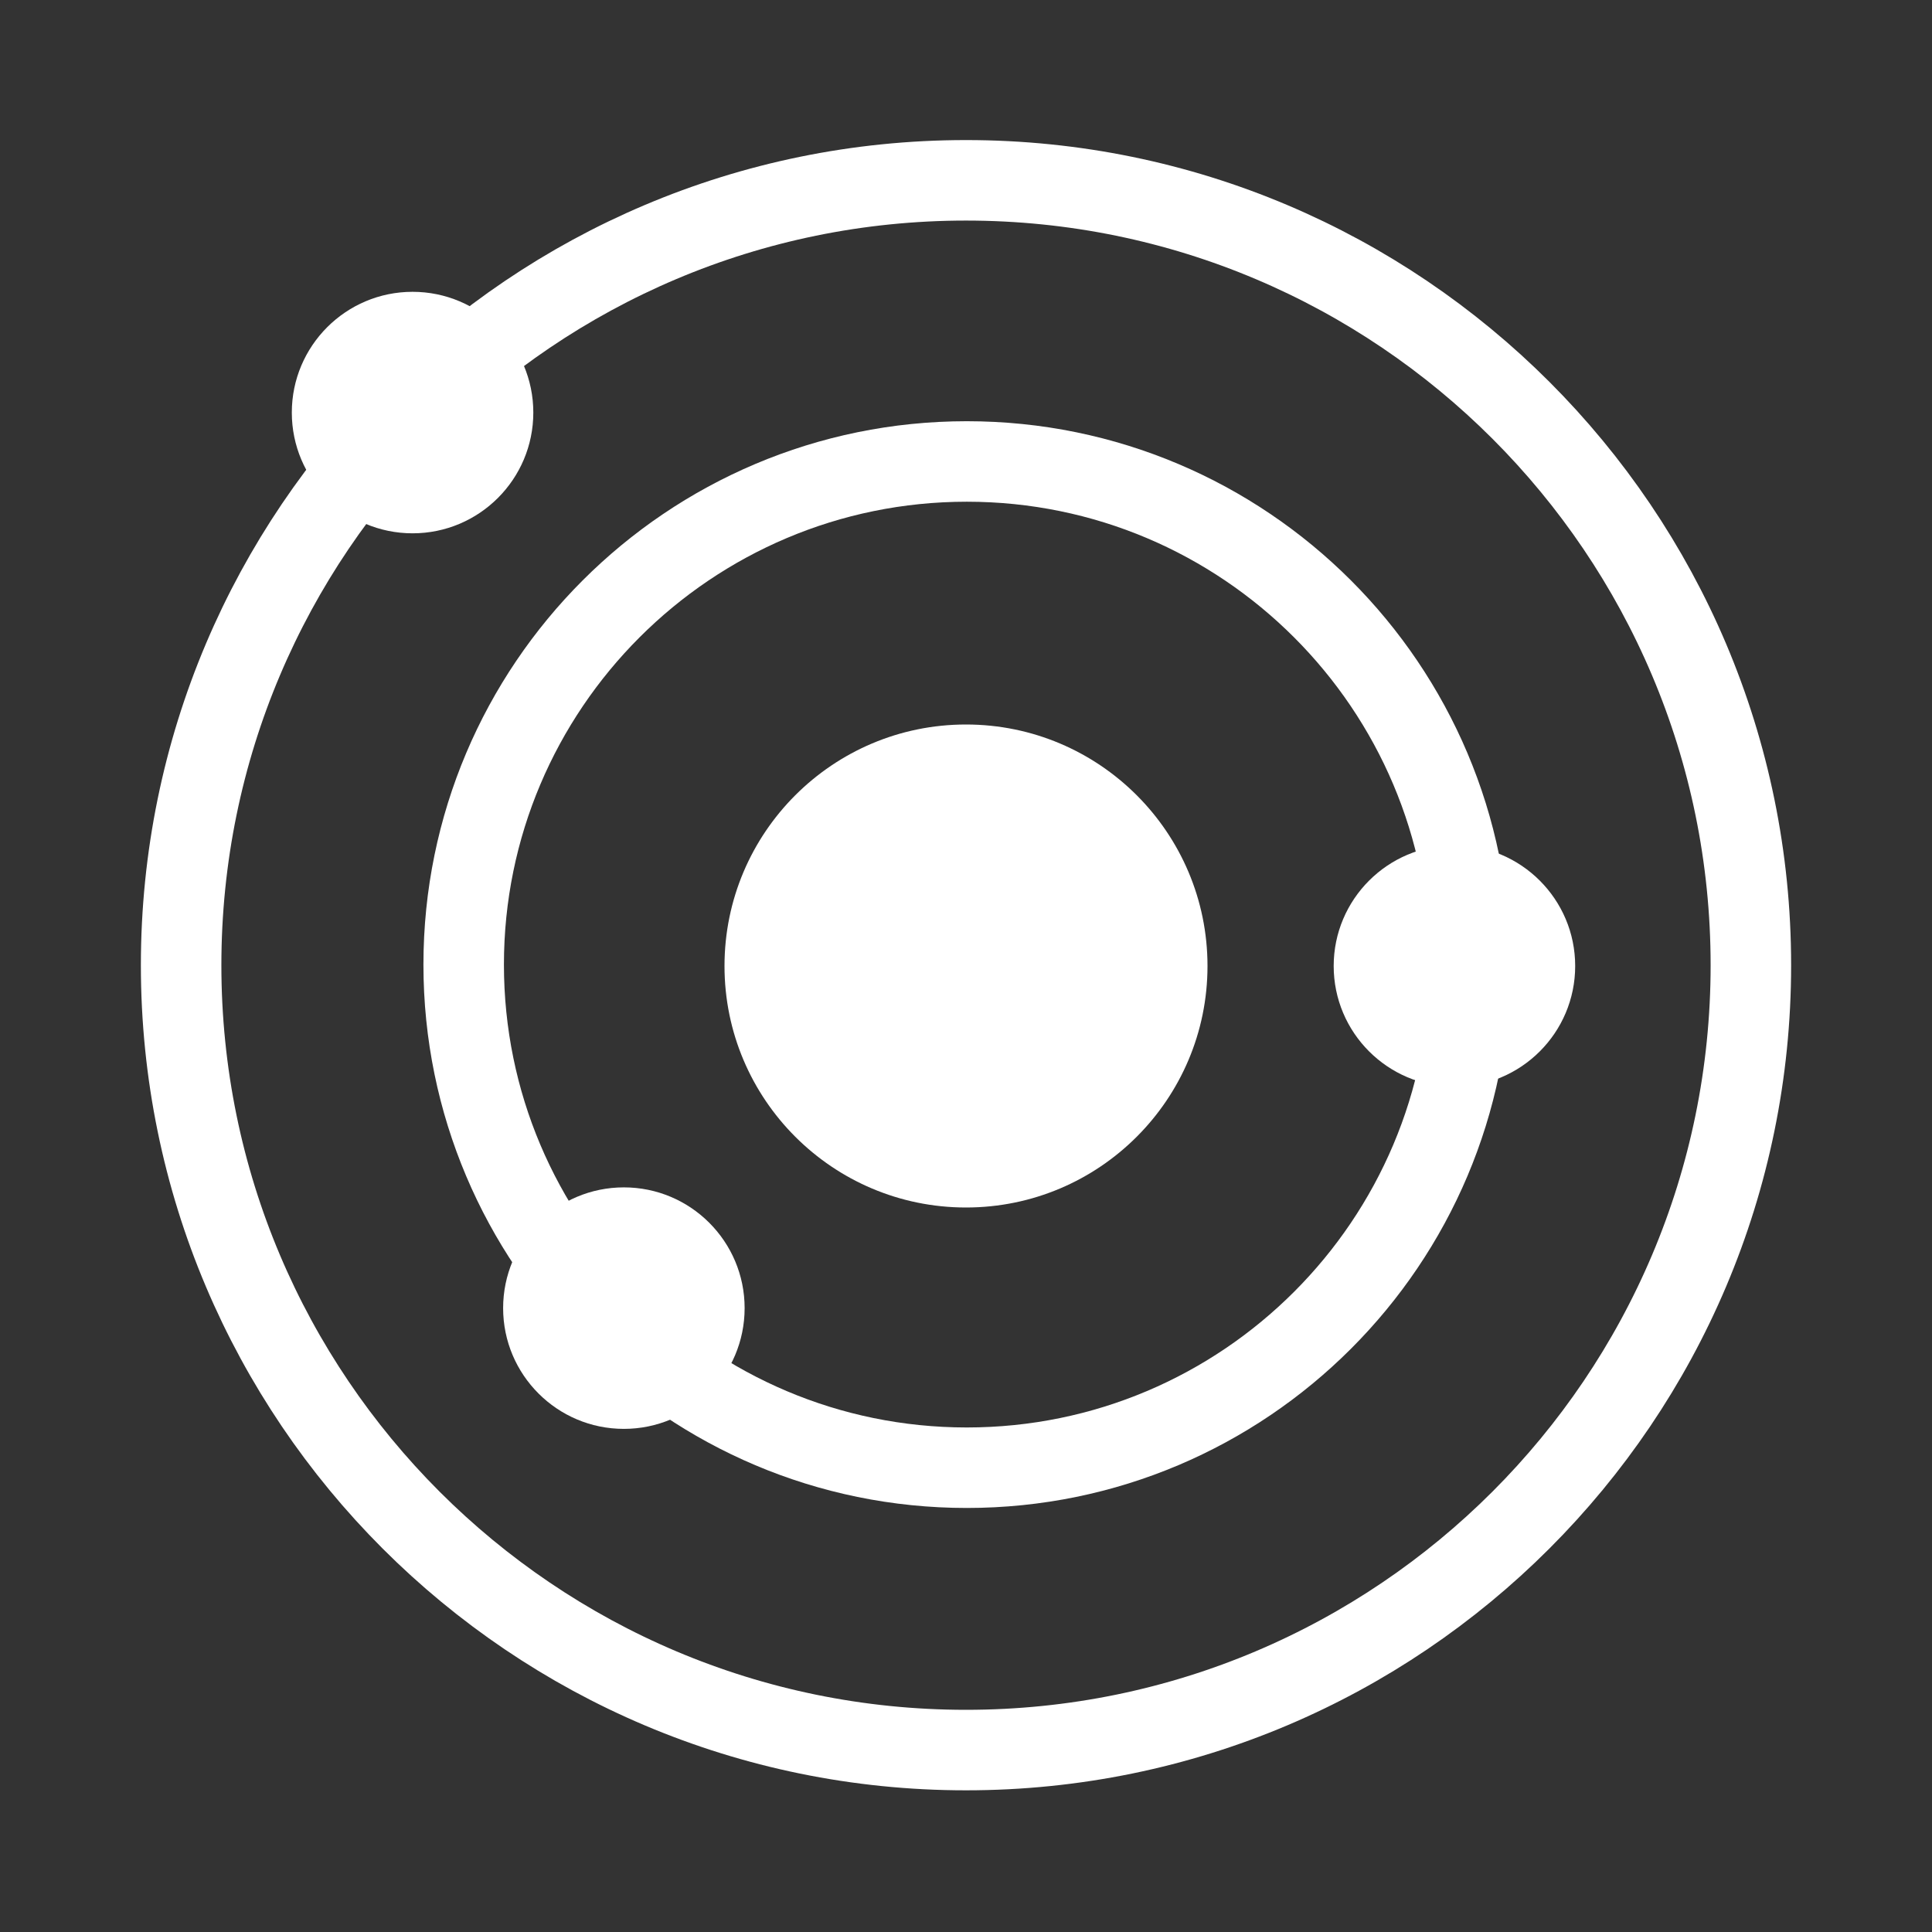 <?xml version="1.0" encoding="UTF-8" standalone="no" ?>
<!DOCTYPE svg PUBLIC "-//W3C//DTD SVG 1.1//EN" "http://www.w3.org/Graphics/SVG/1.1/DTD/svg11.dtd">
<svg xmlns="http://www.w3.org/2000/svg" xmlns:xlink="http://www.w3.org/1999/xlink" version="1.1" width="192" height="192" viewBox="0 0 192 192" xml:space="preserve">
<rect x="0" y="0" width="192" height="192" fill="#333333" stroke="none"/>
<desc>Created with Fabric.js 4.6.0</desc>
<defs>
</defs>
<g transform="matrix(1 0 0 1 96 96)" id="F5-KN3HXZW3f6eP-Z4ahe"  >
<path style="stroke: rgb(30,14,70); stroke-width: 0; stroke-dasharray: none; stroke-linecap: butt; stroke-dashoffset: 0; stroke-linejoin: miter; stroke-miterlimit: 4; fill: rgb(255,255,255); fill-rule: nonzero; opacity: 1;" vector-effect="non-scaling-stroke"  transform=" translate(-24, -24)" d="M 24 0 C 37.248 0 48 10.752 48 24 C 48 37.248 37.248 48 24 48 C 10.752 48 0 37.248 0 24 C 0 10.752 10.752 0 24 0 z" stroke-linecap="round" />
</g>
<g transform="matrix(1 0 0 1 41 41)" id="Xs7znRg7CrvDKQ-HSrQZL"  >
<path style="stroke: rgb(30,14,70); stroke-width: 0; stroke-dasharray: none; stroke-linecap: butt; stroke-dashoffset: 0; stroke-linejoin: miter; stroke-miterlimit: 4; fill: rgb(255,255,255); fill-rule: nonzero; opacity: 1;" vector-effect="non-scaling-stroke"  transform=" translate(-12, -12)" d="M 12 0 C 18.624 0 24 5.376 24 12 C 24 18.624 18.624 24 12 24 C 5.376 24 0 18.624 0 12 C 0 5.376 5.376 0 12 0 z" stroke-linecap="round" />
</g>
<g transform="matrix(1 0 0 1 144.54 96)" id="B0nbkHUaeb-VLBlzix8zJ"  >
<path style="stroke: rgb(30,14,70); stroke-width: 0; stroke-dasharray: none; stroke-linecap: butt; stroke-dashoffset: 0; stroke-linejoin: miter; stroke-miterlimit: 4; fill: rgb(255,255,255); fill-rule: nonzero; opacity: 1;" vector-effect="non-scaling-stroke"  transform=" translate(-12, -12)" d="M 12 0 C 18.624 0 24 5.376 24 12 C 24 18.624 18.624 24 12 24 C 5.376 24 0 18.624 0 12 C 0 5.376 5.376 0 12 0 z" stroke-linecap="round" />
</g>
<g transform="matrix(1 0 0 1 62 130)" id="9m4UV6iN4ot_mjPZ9_kUM"  >
<path style="stroke: rgb(30,14,70); stroke-width: 0; stroke-dasharray: none; stroke-linecap: butt; stroke-dashoffset: 0; stroke-linejoin: miter; stroke-miterlimit: 4; fill: rgb(255,255,255); fill-rule: nonzero; opacity: 1;" vector-effect="non-scaling-stroke"  transform=" translate(-12, -12)" d="M 12 0 C 18.624 0 24 5.376 24 12 C 24 18.624 18.624 24 12 24 C 5.376 24 0 18.624 0 12 C 0 5.376 5.376 0 12 0 z" stroke-linecap="round" />
</g>
<g transform="matrix(1 0 0 1 96 95.92)" id="GKHRPVlbDzTP9XZUdVbqA"  >
<path style="stroke: rgb(255,255,255); stroke-width: 8; stroke-dasharray: none; stroke-linecap: butt; stroke-dashoffset: 0; stroke-linejoin: miter; stroke-miterlimit: 4; fill: rgb(255,255,255); fill-opacity: 0; fill-rule: nonzero; opacity: 1;" transform=" translate(-78, -78)" d="M 78 0 C 121.056 0 156 34.944 156 78 C 156 121.056 121.056 156 78 156 C 34.944 156 0 121.056 0 78 C 0 34.944 34.944 0 78 0 z" stroke-linecap="round" />
</g>
<g transform="matrix(1 0 0 1 96.08 95.86)" id="yYQeEjQqhXw7PoPbkG8Mc"  >
<path style="stroke: rgb(255,255,255); stroke-width: 8; stroke-dasharray: none; stroke-linecap: butt; stroke-dashoffset: 0; stroke-linejoin: miter; stroke-miterlimit: 4; fill: rgb(255,255,255); fill-opacity: 0; fill-rule: nonzero; opacity: 1;" transform=" translate(-50, -50)" d="M 50 0 C 77.6 0 100 22.4 100 50 C 100 77.6 77.6 100 50 100 C 22.4 100 0 77.6 0 50 C 0 22.4 22.4 0 50 0 z" stroke-linecap="round" />
</g>
</svg>